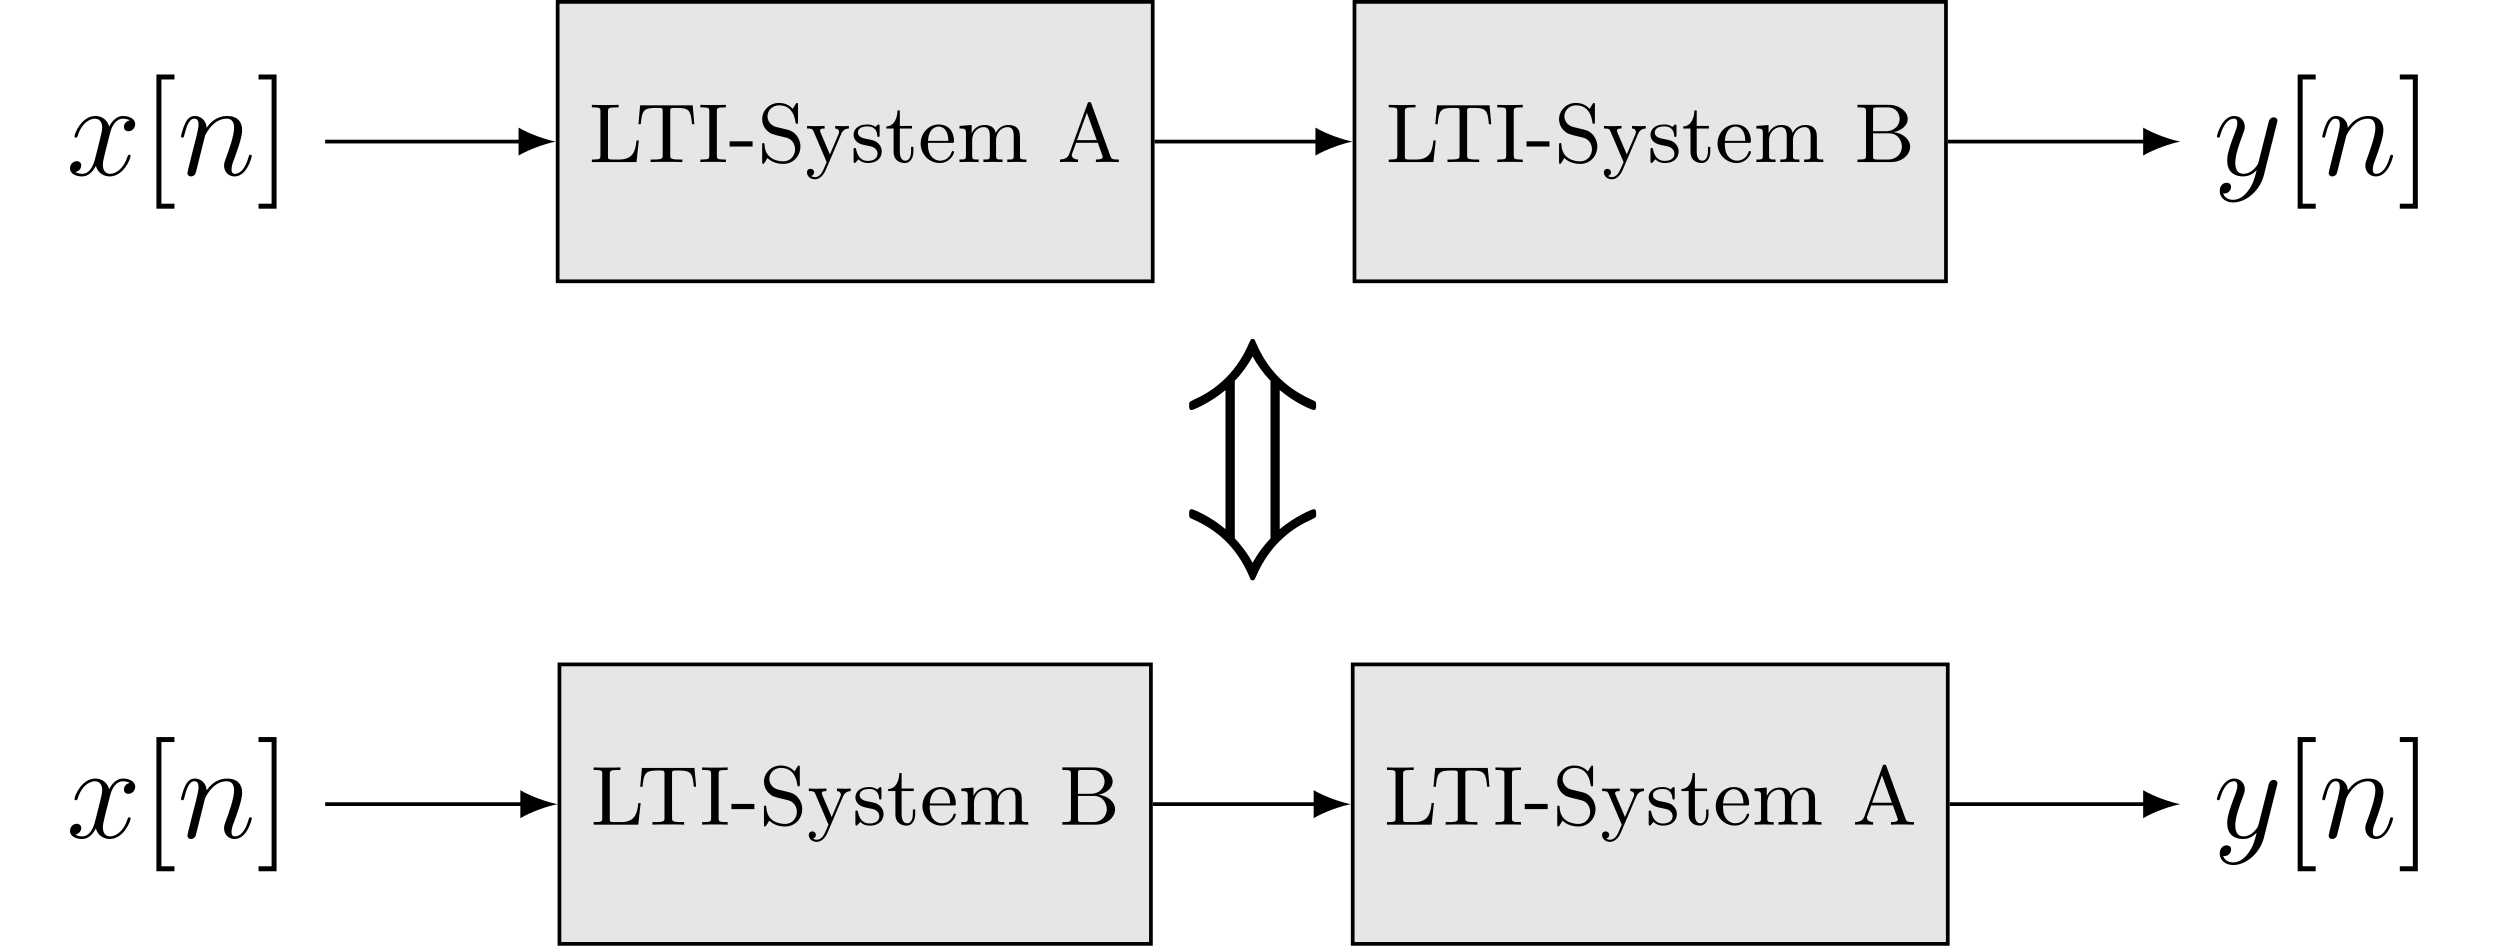 <?xml version="1.0" encoding="UTF-8"?>
<svg xmlns="http://www.w3.org/2000/svg" xmlns:xlink="http://www.w3.org/1999/xlink" width="532.944pt" height="202.305pt" viewBox="0 0 532.944 202.305" version="1.2">
<defs>
<g>
<symbol overflow="visible" id="glyph0-0">
<path style="stroke:none;" d=""/>
</symbol>
<symbol overflow="visible" id="glyph0-1">
<path style="stroke:none;" d="M 10.688 -4.609 L 10.188 -4.609 C 9.984 -2.812 9.734 -0.547 6.547 -0.547 L 4.984 -0.547 C 4.141 -0.547 4.109 -0.672 4.109 -1.281 L 4.109 -10.781 C 4.109 -11.438 4.188 -11.656 5.812 -11.656 L 6.375 -11.656 L 6.375 -12.203 C 5.75 -12.156 4.125 -12.156 3.422 -12.156 C 2.594 -12.156 1.484 -12.156 0.672 -12.203 L 0.672 -11.656 L 1.094 -11.656 C 2.469 -11.656 2.5 -11.453 2.5 -10.797 L 2.5 -1.406 C 2.5 -0.75 2.469 -0.547 1.094 -0.547 L 0.672 -0.547 L 0.672 0 L 10.188 0 Z M 10.688 -4.609 "/>
</symbol>
<symbol overflow="visible" id="glyph0-2">
<path style="stroke:none;" d="M 12.219 -12.094 L 1.016 -12.094 L 0.656 -8.078 L 1.156 -8.078 C 1.406 -11.031 1.766 -11.547 4.453 -11.547 C 4.797 -11.547 5.312 -11.547 5.484 -11.516 C 5.812 -11.438 5.828 -11.266 5.828 -10.812 L 5.828 -1.438 C 5.828 -0.828 5.828 -0.547 3.953 -0.547 L 3.25 -0.547 L 3.25 0 C 3.891 -0.047 5.859 -0.047 6.625 -0.047 C 7.406 -0.047 9.359 -0.047 10.016 0 L 10.016 -0.547 L 9.312 -0.547 C 7.438 -0.547 7.438 -0.828 7.438 -1.438 L 7.438 -10.812 C 7.438 -11.281 7.453 -11.438 7.812 -11.516 C 7.984 -11.547 8.469 -11.547 8.797 -11.547 C 11.469 -11.547 11.828 -11.031 12.078 -8.078 L 12.578 -8.078 Z M 12.219 -12.094 "/>
</symbol>
<symbol overflow="visible" id="glyph0-3">
<path style="stroke:none;" d="M 4.109 -10.797 C 4.109 -11.438 4.141 -11.656 5.578 -11.656 L 6.031 -11.656 L 6.031 -12.203 C 5.297 -12.156 4.078 -12.156 3.312 -12.156 C 2.531 -12.156 1.328 -12.156 0.594 -12.203 L 0.594 -11.656 L 1.031 -11.656 C 2.469 -11.656 2.5 -11.438 2.5 -10.797 L 2.5 -1.406 C 2.5 -0.766 2.469 -0.547 1.031 -0.547 L 0.594 -0.547 L 0.594 0 C 1.328 -0.047 2.531 -0.047 3.312 -0.047 C 4.078 -0.047 5.297 -0.047 6.031 0 L 6.031 -0.547 L 5.578 -0.547 C 4.141 -0.547 4.109 -0.766 4.109 -1.406 Z M 4.109 -10.797 "/>
</symbol>
<symbol overflow="visible" id="glyph0-4">
<path style="stroke:none;" d="M 5.094 -3.312 L 5.094 -4.422 L 0.203 -4.422 L 0.203 -3.312 Z M 5.094 -3.312 "/>
</symbol>
<symbol overflow="visible" id="glyph0-5">
<path style="stroke:none;" d="M 4.062 -7.469 C 2.625 -7.828 2.156 -8.969 2.156 -9.766 C 2.156 -10.953 3.125 -12.094 4.625 -12.094 C 6.938 -12.094 7.859 -10.391 8.109 -8.578 C 8.172 -8.234 8.188 -8.156 8.406 -8.156 C 8.656 -8.156 8.656 -8.281 8.656 -8.656 L 8.656 -12.094 C 8.656 -12.453 8.656 -12.609 8.438 -12.609 C 8.312 -12.609 8.297 -12.578 8.172 -12.375 C 7.938 -12.047 8.109 -12.281 7.531 -11.344 C 7.219 -11.703 6.297 -12.609 4.609 -12.609 C 2.516 -12.609 1.016 -10.969 1.016 -9.156 C 1.016 -7.75 1.859 -6.906 1.953 -6.812 C 2.75 -6.031 3.078 -5.938 5.203 -5.438 C 6.656 -5.094 6.812 -5.062 7.406 -4.453 C 7.422 -4.438 8.031 -3.766 8.031 -2.719 C 8.031 -1.5 7.156 -0.156 5.516 -0.156 C 4.141 -0.156 1.656 -0.734 1.516 -3.688 C 1.5 -3.953 1.5 -4.062 1.266 -4.062 C 1.016 -4.062 1.016 -3.922 1.016 -3.562 L 1.016 -0.109 C 1.016 0.25 1.016 0.391 1.234 0.391 C 1.359 0.391 1.375 0.375 1.5 0.156 C 1.734 -0.156 1.562 0.078 2.141 -0.859 C 3.25 0.219 4.672 0.391 5.547 0.391 C 7.719 0.391 9.172 -1.391 9.172 -3.312 C 9.172 -4.328 8.797 -5.109 8.359 -5.656 C 7.594 -6.625 6.797 -6.828 5.625 -7.094 Z M 4.062 -7.469 "/>
</symbol>
<symbol overflow="visible" id="glyph0-6">
<path style="stroke:none;" d="M 3.25 -6.312 C 3.141 -6.562 3.141 -6.656 3.141 -6.688 C 3.141 -7.156 3.75 -7.156 4.125 -7.156 L 4.125 -7.703 C 3.25 -7.672 2.891 -7.656 2.141 -7.656 C 2.094 -7.656 1.078 -7.656 0.375 -7.703 L 0.375 -7.156 C 1.188 -7.156 1.516 -7.109 1.734 -6.625 L 4.562 0 L 4.109 1.047 C 3.719 2 3.203 3.219 2.031 3.219 C 1.594 3.219 1.281 2.984 1.234 2.953 C 1.375 2.938 1.875 2.781 1.875 2.188 C 1.875 1.719 1.531 1.438 1.125 1.438 C 0.672 1.438 0.359 1.719 0.359 2.203 C 0.359 3 1.109 3.672 2.031 3.672 C 3.203 3.672 3.969 2.625 4.391 1.641 L 7.625 -5.922 C 7.828 -6.375 8.156 -7.109 9.297 -7.156 L 9.297 -7.703 C 8.719 -7.656 8.172 -7.656 7.938 -7.656 C 7.438 -7.656 6.875 -7.672 6.375 -7.703 L 6.375 -7.156 C 7.203 -7.109 7.203 -6.469 7.203 -6.406 C 7.203 -6.203 7.125 -6.031 7.062 -5.875 L 5.25 -1.625 Z M 3.25 -6.312 "/>
</symbol>
<symbol overflow="visible" id="glyph0-7">
<path style="stroke:none;" d="M 6.156 -7.547 C 6.156 -7.844 6.156 -8.016 5.938 -8.016 C 5.844 -8.016 5.812 -8.016 5.578 -7.797 C 5.547 -7.75 5.375 -7.594 5.266 -7.5 C 4.719 -7.906 4.172 -8.016 3.562 -8.016 C 1.203 -8.016 0.609 -6.703 0.609 -5.797 C 0.609 -5.219 0.859 -4.75 1.266 -4.359 C 1.875 -3.812 2.562 -3.688 3.469 -3.516 C 4.375 -3.344 4.688 -3.281 5.078 -2.984 C 5.25 -2.844 5.703 -2.5 5.703 -1.828 C 5.703 -0.25 3.891 -0.25 3.641 -0.25 C 1.828 -0.25 1.359 -1.766 1.141 -2.734 C 1.094 -2.906 1.078 -3.016 0.859 -3.016 C 0.609 -3.016 0.609 -2.875 0.609 -2.562 L 0.609 -0.266 C 0.609 0.031 0.609 0.203 0.828 0.203 C 0.922 0.203 0.953 0.172 1.266 -0.156 C 1.344 -0.266 1.531 -0.5 1.625 -0.594 C 2.375 0.141 3.203 0.203 3.641 0.203 C 5.844 0.203 6.609 -1.094 6.609 -2.281 C 6.609 -3.094 6.25 -3.578 5.859 -3.984 C 5.25 -4.578 4.609 -4.703 3.281 -4.953 C 2.828 -5.047 1.516 -5.266 1.516 -6.297 C 1.516 -6.859 1.938 -7.609 3.562 -7.609 C 5.484 -7.609 5.609 -6.125 5.656 -5.688 C 5.672 -5.469 5.672 -5.359 5.906 -5.359 C 6.156 -5.359 6.156 -5.484 6.156 -5.828 Z M 6.156 -7.547 "/>
</symbol>
<symbol overflow="visible" id="glyph0-8">
<path style="stroke:none;" d="M 5.812 -7.156 L 5.812 -7.703 L 3.219 -7.703 L 3.219 -11 L 2.719 -11 C 2.703 -9.484 2.078 -7.656 0.344 -7.594 L 0.344 -7.156 L 1.891 -7.156 L 1.891 -2.219 C 1.891 -0.219 3.344 0.203 4.297 0.203 C 5.484 0.203 6.109 -0.953 6.109 -2.219 L 6.109 -3.234 L 5.609 -3.234 L 5.609 -2.266 C 5.609 -0.953 5.062 -0.297 4.422 -0.297 C 3.219 -0.297 3.219 -1.875 3.219 -2.203 L 3.219 -7.156 Z M 5.812 -7.156 "/>
</symbol>
<symbol overflow="visible" id="glyph0-9">
<path style="stroke:none;" d="M 7.156 -4.094 C 7.547 -4.094 7.625 -4.094 7.625 -4.469 C 7.625 -6.312 6.625 -8.016 4.344 -8.016 C 2.203 -8.016 0.516 -6.156 0.516 -3.938 C 0.516 -1.594 2.391 0.203 4.578 0.203 C 6.75 0.203 7.625 -1.719 7.625 -2.125 C 7.625 -2.25 7.547 -2.359 7.375 -2.359 C 7.203 -2.359 7.156 -2.234 7.125 -2.156 C 6.531 -0.344 4.938 -0.297 4.672 -0.297 C 3.812 -0.297 3.078 -0.781 2.656 -1.391 C 2.078 -2.266 2.062 -3.344 2.062 -4.094 Z M 2.078 -4.516 C 2.234 -7.281 3.844 -7.562 4.344 -7.562 C 5.328 -7.562 6.406 -6.812 6.422 -4.516 Z M 2.078 -4.516 "/>
</symbol>
<symbol overflow="visible" id="glyph0-10">
<path style="stroke:none;" d="M 3.328 -4.625 C 3.328 -6.562 4.719 -7.453 5.797 -7.453 C 6.781 -7.453 7.094 -6.75 7.094 -5.5 L 7.094 -1.375 C 7.094 -0.547 6.906 -0.547 5.719 -0.547 L 5.719 0 C 6.562 -0.031 6.906 -0.047 7.75 -0.047 C 8.609 -0.047 8.844 -0.031 9.797 0 L 9.797 -0.547 C 8.609 -0.547 8.422 -0.547 8.422 -1.375 L 8.422 -4.625 C 8.422 -6.562 9.812 -7.453 10.891 -7.453 C 11.875 -7.453 12.188 -6.75 12.188 -5.5 L 12.188 -1.375 C 12.188 -0.547 12 -0.547 10.812 -0.547 L 10.812 0 C 11.656 -0.031 12 -0.047 12.859 -0.047 C 13.703 -0.047 13.938 -0.031 14.891 0 L 14.891 -0.547 C 13.984 -0.547 13.531 -0.547 13.516 -1.109 L 13.516 -4.547 C 13.516 -6.094 13.516 -6.594 12.922 -7.25 C 12.547 -7.688 11.828 -7.906 11.016 -7.906 C 9.719 -7.906 8.844 -7.156 8.344 -6.203 C 8.141 -7.25 7.422 -7.906 5.922 -7.906 C 4.484 -7.906 3.609 -6.969 3.234 -6.156 L 3.219 -6.156 L 3.219 -7.906 L 0.625 -7.703 L 0.625 -7.156 C 1.844 -7.156 2 -7.031 2 -6.156 L 2 -1.375 C 2 -0.547 1.812 -0.547 0.625 -0.547 L 0.625 0 C 1.469 -0.031 1.812 -0.047 2.656 -0.047 C 3.516 -0.047 3.75 -0.031 4.703 0 L 4.703 -0.547 C 3.516 -0.547 3.328 -0.547 3.328 -1.375 Z M 3.328 -4.625 "/>
</symbol>
<symbol overflow="visible" id="glyph0-11">
<path style="stroke:none;" d="M 7.312 -12.422 C 7.219 -12.656 7.172 -12.797 6.875 -12.797 C 6.594 -12.797 6.562 -12.688 6.453 -12.406 L 2.609 -1.781 C 2.391 -1.203 1.984 -0.578 0.609 -0.547 L 0.609 0 C 1.281 -0.047 1.766 -0.047 2.438 -0.047 C 3.062 -0.047 3.453 -0.031 4.453 0 L 4.453 -0.547 C 3.438 -0.578 3.125 -1.125 3.125 -1.469 C 3.125 -1.625 3.156 -1.719 3.203 -1.812 L 4.047 -4.109 L 8.672 -4.109 L 9.641 -1.406 C 9.703 -1.234 9.719 -1.188 9.719 -1.094 C 9.719 -0.547 8.719 -0.547 8.266 -0.547 L 8.266 0 C 9.062 -0.047 9.984 -0.047 10.812 -0.047 C 11.625 -0.047 11.672 -0.047 13.156 0 L 13.156 -0.547 L 12.859 -0.547 C 11.75 -0.547 11.547 -0.719 11.375 -1.219 Z M 8.453 -4.672 L 4.234 -4.672 L 6.344 -10.516 Z M 8.453 -4.672 "/>
</symbol>
<symbol overflow="visible" id="glyph0-12">
<path style="stroke:none;" d="M 4.062 -10.922 C 4.062 -11.531 4.094 -11.656 4.938 -11.656 L 7.25 -11.656 C 9.016 -11.656 9.734 -10.266 9.734 -9.188 C 9.734 -7.812 8.547 -6.578 6.859 -6.578 L 4.062 -6.578 Z M 8.438 -6.375 C 10.203 -6.734 11.453 -7.859 11.453 -9.188 C 11.453 -10.766 9.734 -12.203 7.375 -12.203 L 0.734 -12.203 L 0.734 -11.656 L 1.141 -11.656 C 2.516 -11.656 2.562 -11.453 2.562 -10.797 L 2.562 -1.406 C 2.562 -0.75 2.516 -0.547 1.141 -0.547 L 0.734 -0.547 L 0.734 0 L 7.891 0 C 10.297 0 11.969 -1.594 11.969 -3.25 C 11.969 -4.859 10.422 -6.172 8.438 -6.375 Z M 4.938 -0.547 C 4.094 -0.547 4.062 -0.672 4.062 -1.281 L 4.062 -6.125 L 7.438 -6.125 C 9.516 -6.125 10.203 -4.375 10.203 -3.281 C 10.203 -1.906 9.141 -0.547 7.297 -0.547 Z M 4.938 -0.547 "/>
</symbol>
<symbol overflow="visible" id="glyph1-0">
<path style="stroke:none;" d=""/>
</symbol>
<symbol overflow="visible" id="glyph1-1">
<path style="stroke:none;" d="M 13.547 -11.672 C 12.641 -11.5 12.297 -10.812 12.297 -10.266 C 12.297 -9.578 12.844 -9.344 13.234 -9.344 C 14.094 -9.344 14.703 -10.094 14.703 -10.859 C 14.703 -12.062 13.328 -12.609 12.125 -12.609 C 10.375 -12.609 9.406 -10.891 9.156 -10.344 C 8.5 -12.5 6.719 -12.609 6.203 -12.609 C 3.281 -12.609 1.75 -8.859 1.75 -8.234 C 1.75 -8.125 1.859 -7.984 2.062 -7.984 C 2.281 -7.984 2.344 -8.156 2.406 -8.266 C 3.375 -11.438 5.297 -12.031 6.125 -12.031 C 7.406 -12.031 7.656 -10.844 7.656 -10.156 C 7.656 -9.516 7.484 -8.859 7.156 -7.484 L 6.172 -3.578 C 5.75 -1.859 4.922 -0.281 3.406 -0.281 C 3.266 -0.281 2.547 -0.281 1.938 -0.656 C 2.969 -0.859 3.203 -1.719 3.203 -2.062 C 3.203 -2.625 2.781 -2.969 2.234 -2.969 C 1.547 -2.969 0.797 -2.375 0.797 -1.453 C 0.797 -0.25 2.141 0.281 3.375 0.281 C 4.75 0.281 5.719 -0.797 6.312 -1.969 C 6.781 -0.281 8.203 0.281 9.266 0.281 C 12.188 0.281 13.719 -3.453 13.719 -4.094 C 13.719 -4.234 13.609 -4.344 13.438 -4.344 C 13.188 -4.344 13.156 -4.203 13.062 -3.969 C 12.297 -1.453 10.641 -0.281 9.344 -0.281 C 8.344 -0.281 7.812 -1.031 7.812 -2.203 C 7.812 -2.828 7.922 -3.281 8.375 -5.172 L 9.375 -9.062 C 9.812 -10.781 10.781 -12.031 12.094 -12.031 C 12.156 -12.031 12.953 -12.031 13.547 -11.672 Z M 13.547 -11.672 "/>
</symbol>
<symbol overflow="visible" id="glyph1-2">
<path style="stroke:none;" d="M 5.891 -8.375 C 5.953 -8.547 6.656 -9.984 7.719 -10.891 C 8.469 -11.578 9.438 -12.031 10.547 -12.031 C 11.688 -12.031 12.094 -11.188 12.094 -10.031 C 12.094 -8.406 10.922 -5.141 10.344 -3.609 C 10.094 -2.922 9.953 -2.547 9.953 -2.031 C 9.953 -0.75 10.844 0.281 12.203 0.281 C 14.875 0.281 15.875 -3.922 15.875 -4.094 C 15.875 -4.234 15.75 -4.344 15.578 -4.344 C 15.328 -4.344 15.297 -4.266 15.156 -3.781 C 14.5 -1.438 13.406 -0.281 12.297 -0.281 C 12.016 -0.281 11.547 -0.312 11.547 -1.234 C 11.547 -1.938 11.859 -2.797 12.031 -3.203 C 12.609 -4.781 13.812 -7.984 13.812 -9.609 C 13.812 -11.328 12.812 -12.609 10.641 -12.609 C 8.094 -12.609 6.75 -10.812 6.234 -10.094 C 6.141 -11.719 4.969 -12.609 3.719 -12.609 C 2.797 -12.609 2.172 -12.062 1.688 -11.094 C 1.172 -10.062 0.766 -8.344 0.766 -8.234 C 0.766 -8.125 0.891 -7.984 1.094 -7.984 C 1.312 -7.984 1.344 -8 1.516 -8.656 C 1.969 -10.406 2.484 -12.031 3.625 -12.031 C 4.297 -12.031 4.516 -11.578 4.516 -10.719 C 4.516 -10.094 4.234 -8.984 4.031 -8.094 L 3.234 -5 C 3.109 -4.453 2.797 -3.172 2.656 -2.656 C 2.453 -1.922 2.141 -0.578 2.141 -0.422 C 2.141 -0.031 2.453 0.281 2.891 0.281 C 3.234 0.281 3.625 0.109 3.859 -0.312 C 3.922 -0.453 4.172 -1.453 4.312 -2.031 L 4.953 -4.609 Z M 5.891 -8.375 "/>
</symbol>
<symbol overflow="visible" id="glyph1-3">
<path style="stroke:none;" d="M 7.516 3.203 C 6.75 4.297 5.641 5.266 4.234 5.266 C 3.891 5.266 2.516 5.203 2.094 3.891 C 2.172 3.922 2.312 3.922 2.375 3.922 C 3.234 3.922 3.797 3.172 3.797 2.516 C 3.797 1.859 3.266 1.625 2.828 1.625 C 2.375 1.625 1.375 1.969 1.375 3.375 C 1.375 4.828 2.609 5.828 4.234 5.828 C 7.094 5.828 9.984 3.203 10.781 0.031 L 13.578 -11.125 C 13.609 -11.266 13.672 -11.438 13.672 -11.609 C 13.672 -12.031 13.328 -12.328 12.891 -12.328 C 12.641 -12.328 12.031 -12.203 11.812 -11.359 L 9.688 -2.938 C 9.547 -2.438 9.547 -2.375 9.328 -2.062 C 8.75 -1.266 7.812 -0.281 6.438 -0.281 C 4.828 -0.281 4.688 -1.859 4.688 -2.625 C 4.688 -4.266 5.469 -6.469 6.234 -8.516 C 6.547 -9.344 6.719 -9.75 6.719 -10.328 C 6.719 -11.516 5.859 -12.609 4.453 -12.609 C 1.828 -12.609 0.766 -8.469 0.766 -8.234 C 0.766 -8.125 0.891 -7.984 1.094 -7.984 C 1.344 -7.984 1.375 -8.094 1.484 -8.5 C 2.172 -10.891 3.266 -12.031 4.375 -12.031 C 4.625 -12.031 5.125 -12.031 5.125 -11.094 C 5.125 -10.344 4.797 -9.516 4.375 -8.438 C 2.969 -4.688 2.969 -3.75 2.969 -3.062 C 2.969 -0.344 4.922 0.281 6.344 0.281 C 7.172 0.281 8.203 0.031 9.203 -1.031 L 9.234 -1 C 8.812 0.688 8.516 1.797 7.516 3.203 Z M 7.516 3.203 "/>
</symbol>
<symbol overflow="visible" id="glyph2-0">
<path style="stroke:none;" d=""/>
</symbol>
<symbol overflow="visible" id="glyph2-1">
<path style="stroke:none;" d="M 7.156 7.156 L 7.156 6.094 L 4.375 6.094 L 4.375 -20.391 L 7.156 -20.391 L 7.156 -21.453 L 3.312 -21.453 L 3.312 7.156 Z M 7.156 7.156 "/>
</symbol>
<symbol overflow="visible" id="glyph2-2">
<path style="stroke:none;" d="M 4.438 -21.453 L 0.594 -21.453 L 0.594 -20.391 L 3.375 -20.391 L 3.375 6.094 L 0.594 6.094 L 0.594 7.156 L 4.438 7.156 Z M 4.438 -21.453 "/>
</symbol>
<symbol overflow="visible" id="glyph3-0">
<path style="stroke:none;" d=""/>
</symbol>
<symbol overflow="visible" id="glyph3-1">
<path style="stroke:none;" d="M 20.844 -27.172 C 24.156 -24.359 27.766 -22.922 28.062 -22.922 C 28.609 -22.922 28.609 -23.422 28.609 -23.859 C 28.609 -24.562 28.609 -24.703 28.156 -24.906 C 22.922 -27.172 18.578 -30.734 15.766 -37.297 C 15.516 -37.938 15.422 -38.094 15.062 -38.094 C 14.719 -38.094 14.625 -37.891 14.375 -37.344 C 11.312 -30.031 6.031 -26.672 2.672 -25.203 C 1.781 -24.75 1.734 -24.703 1.688 -24.656 C 1.531 -24.562 1.531 -24.453 1.531 -23.859 C 1.531 -23.422 1.531 -22.922 2.078 -22.922 C 2.375 -22.922 5.984 -24.406 9.281 -27.172 L 9.281 2.469 C 5.984 -0.344 2.375 -1.781 2.078 -1.781 C 1.531 -1.781 1.531 -1.281 1.531 -0.844 C 1.531 -0.141 1.531 0 1.969 0.203 C 7.219 2.469 11.562 6.031 14.375 12.594 C 14.625 13.234 14.719 13.391 15.062 13.391 C 15.422 13.391 15.516 13.188 15.766 12.641 C 18.828 5.328 24.109 1.969 27.469 0.5 C 28.359 0.047 28.406 0 28.453 -0.047 C 28.609 -0.141 28.609 -0.25 28.609 -0.844 C 28.609 -1.281 28.609 -1.781 28.062 -1.781 C 27.766 -1.781 24.156 -0.297 20.844 2.469 Z M 11.266 -29.156 C 12.891 -30.828 14.172 -32.703 15.062 -34.344 C 15.953 -32.703 17.25 -30.828 18.875 -29.156 L 18.875 4.453 C 17.25 6.125 15.953 8 15.062 9.641 C 14.172 8 12.891 6.125 11.266 4.453 Z M 11.266 -29.156 "/>
</symbol>
</g>
<clipPath id="clip1">
  <path d="M 119 141 L 246 141 L 246 201.613 L 119 201.613 Z M 119 141 "/>
</clipPath>
<clipPath id="clip2">
  <path d="M 118 141 L 246 141 L 246 201.613 L 118 201.613 Z M 118 141 "/>
</clipPath>
<clipPath id="clip3">
  <path d="M 288 141 L 416 141 L 416 201.613 L 288 201.613 Z M 288 141 "/>
</clipPath>
<clipPath id="clip4">
  <path d="M 287 141 L 416 141 L 416 201.613 L 287 201.613 Z M 287 141 "/>
</clipPath>
</defs>
<g id="surface1">
<path style="fill-rule:nonzero;fill:rgb(89.999%,89.999%,89.999%);fill-opacity:1;stroke-width:0.399;stroke-linecap:butt;stroke-linejoin:miter;stroke:rgb(0%,0%,0%);stroke-opacity:1;stroke-miterlimit:10;" d="M 24.869 -14.944 L 88.518 -14.944 L 88.518 14.944 L 24.869 14.944 Z M 24.869 -14.944 " transform="matrix(1.993,0,0,-1.993,69.315,30.183)"/>
<g style="fill:rgb(0%,0%,0%);fill-opacity:1;">
  <use xlink:href="#glyph0-1" x="125.5" y="34.55"/>
</g>
<g style="fill:rgb(0%,0%,0%);fill-opacity:1;">
  <use xlink:href="#glyph0-2" x="135.442" y="34.55"/>
  <use xlink:href="#glyph0-3" x="148.708" y="34.55"/>
  <use xlink:href="#glyph0-4" x="155.338" y="34.55"/>
  <use xlink:href="#glyph0-5" x="161.461" y="34.55"/>
  <use xlink:href="#glyph0-6" x="171.666" y="34.55"/>
  <use xlink:href="#glyph0-7" x="181.359" y="34.55"/>
  <use xlink:href="#glyph0-8" x="188.604" y="34.55"/>
  <use xlink:href="#glyph0-9" x="195.747" y="34.55"/>
  <use xlink:href="#glyph0-10" x="203.918" y="34.55"/>
</g>
<g style="fill:rgb(0%,0%,0%);fill-opacity:1;">
  <use xlink:href="#glyph0-11" x="225.355" y="34.55"/>
</g>
<path style="fill-rule:nonzero;fill:rgb(89.999%,89.999%,89.999%);fill-opacity:1;stroke-width:0.399;stroke-linecap:butt;stroke-linejoin:miter;stroke:rgb(0%,0%,0%);stroke-opacity:1;stroke-miterlimit:10;" d="M 110.1 -14.944 L 173.368 -14.944 L 173.368 14.944 L 110.1 14.944 Z M 110.1 -14.944 " transform="matrix(1.993,0,0,-1.993,69.315,30.183)"/>
<g style="fill:rgb(0%,0%,0%);fill-opacity:1;">
  <use xlink:href="#glyph0-1" x="295.379" y="34.55"/>
</g>
<g style="fill:rgb(0%,0%,0%);fill-opacity:1;">
  <use xlink:href="#glyph0-2" x="305.321" y="34.55"/>
  <use xlink:href="#glyph0-3" x="318.587" y="34.55"/>
  <use xlink:href="#glyph0-4" x="325.217" y="34.55"/>
  <use xlink:href="#glyph0-5" x="331.34" y="34.55"/>
  <use xlink:href="#glyph0-6" x="341.544" y="34.55"/>
  <use xlink:href="#glyph0-7" x="351.238" y="34.55"/>
  <use xlink:href="#glyph0-8" x="358.483" y="34.55"/>
  <use xlink:href="#glyph0-9" x="365.626" y="34.55"/>
  <use xlink:href="#glyph0-10" x="373.797" y="34.55"/>
</g>
<g style="fill:rgb(0%,0%,0%);fill-opacity:1;">
  <use xlink:href="#glyph0-12" x="395.233" y="34.55"/>
</g>
<path style="fill:none;stroke-width:0.399;stroke-linecap:butt;stroke-linejoin:miter;stroke:rgb(0%,0%,0%);stroke-opacity:1;stroke-miterlimit:10;" d="M 0.001 -0 L 21.082 -0 " transform="matrix(1.993,0,0,-1.993,69.315,30.183)"/>
<path style=" stroke:none;fill-rule:nonzero;fill:rgb(0%,0%,0%);fill-opacity:1;" d="M 118.484 30.184 C 116.367 29.785 112.926 28.594 110.543 27.203 L 110.543 33.16 C 112.926 31.773 116.367 30.582 118.484 30.184 "/>
<g style="fill:rgb(0%,0%,0%);fill-opacity:1;">
  <use xlink:href="#glyph1-1" x="14.121" y="37.331"/>
</g>
<g style="fill:rgb(0%,0%,0%);fill-opacity:1;">
  <use xlink:href="#glyph2-1" x="30.032" y="37.331"/>
</g>
<g style="fill:rgb(0%,0%,0%);fill-opacity:1;">
  <use xlink:href="#glyph1-2" x="37.81" y="37.331"/>
</g>
<g style="fill:rgb(0%,0%,0%);fill-opacity:1;">
  <use xlink:href="#glyph2-2" x="54.522" y="37.331"/>
</g>
<path style="fill:none;stroke-width:0.399;stroke-linecap:butt;stroke-linejoin:miter;stroke:rgb(0%,0%,0%);stroke-opacity:1;stroke-miterlimit:10;" d="M 88.718 -0 L 106.316 -0 " transform="matrix(1.993,0,0,-1.993,69.315,30.183)"/>
<path style=" stroke:none;fill-rule:nonzero;fill:rgb(0%,0%,0%);fill-opacity:1;" d="M 288.367 30.184 C 286.25 29.785 282.805 28.594 280.422 27.203 L 280.422 33.16 C 282.805 31.773 286.25 30.582 288.367 30.184 "/>
<path style="fill:none;stroke-width:0.399;stroke-linecap:butt;stroke-linejoin:miter;stroke:rgb(0%,0%,0%);stroke-opacity:1;stroke-miterlimit:10;" d="M 173.565 -0 L 194.841 -0 " transform="matrix(1.993,0,0,-1.993,69.315,30.183)"/>
<path style=" stroke:none;fill-rule:nonzero;fill:rgb(0%,0%,0%);fill-opacity:1;" d="M 464.812 30.184 C 462.695 29.785 459.254 28.594 456.871 27.203 L 456.871 33.16 C 459.254 31.773 462.695 30.582 464.812 30.184 "/>
<g style="fill:rgb(0%,0%,0%);fill-opacity:1;">
  <use xlink:href="#glyph1-3" x="471.823" y="37.331"/>
</g>
<g style="fill:rgb(0%,0%,0%);fill-opacity:1;">
  <use xlink:href="#glyph2-1" x="486.5" y="37.331"/>
</g>
<g style="fill:rgb(0%,0%,0%);fill-opacity:1;">
  <use xlink:href="#glyph1-2" x="494.277" y="37.331"/>
</g>
<g style="fill:rgb(0%,0%,0%);fill-opacity:1;">
  <use xlink:href="#glyph2-2" x="510.99" y="37.331"/>
</g>
<g clip-path="url(#clip1)" clip-rule="nonzero">
<path style=" stroke:none;fill-rule:nonzero;fill:rgb(89.999%,89.999%,89.999%);fill-opacity:1;" d="M 119.266 201.219 L 245.363 201.219 L 245.363 141.645 L 119.266 141.645 Z M 119.266 201.219 "/>
</g>
<g clip-path="url(#clip2)" clip-rule="nonzero">
<path style="fill:none;stroke-width:0.399;stroke-linecap:butt;stroke-linejoin:miter;stroke:rgb(0%,0%,0%);stroke-opacity:1;stroke-miterlimit:10;" d="M 25.061 -85.812 L 88.326 -85.812 L 88.326 -55.922 L 25.061 -55.922 Z M 25.061 -85.812 " transform="matrix(1.993,0,0,-1.993,69.315,30.183)"/>
</g>
<g style="fill:rgb(0%,0%,0%);fill-opacity:1;">
  <use xlink:href="#glyph0-1" x="125.883" y="175.799"/>
</g>
<g style="fill:rgb(0%,0%,0%);fill-opacity:1;">
  <use xlink:href="#glyph0-2" x="135.825" y="175.799"/>
  <use xlink:href="#glyph0-3" x="149.091" y="175.799"/>
  <use xlink:href="#glyph0-4" x="155.721" y="175.799"/>
  <use xlink:href="#glyph0-5" x="161.844" y="175.799"/>
  <use xlink:href="#glyph0-6" x="172.048" y="175.799"/>
  <use xlink:href="#glyph0-7" x="181.742" y="175.799"/>
  <use xlink:href="#glyph0-8" x="188.987" y="175.799"/>
  <use xlink:href="#glyph0-9" x="196.13" y="175.799"/>
  <use xlink:href="#glyph0-10" x="204.301" y="175.799"/>
</g>
<g style="fill:rgb(0%,0%,0%);fill-opacity:1;">
  <use xlink:href="#glyph0-12" x="225.738" y="175.799"/>
</g>
<g clip-path="url(#clip3)" clip-rule="nonzero">
<path style=" stroke:none;fill-rule:nonzero;fill:rgb(89.999%,89.999%,89.999%);fill-opacity:1;" d="M 288.383 201.219 L 415.246 201.219 L 415.246 141.645 L 288.383 141.645 Z M 288.383 201.219 "/>
</g>
<g clip-path="url(#clip4)" clip-rule="nonzero">
<path style="fill:none;stroke-width:0.399;stroke-linecap:butt;stroke-linejoin:miter;stroke:rgb(0%,0%,0%);stroke-opacity:1;stroke-miterlimit:10;" d="M 109.91 -85.812 L 173.56 -85.812 L 173.56 -55.922 L 109.91 -55.922 Z M 109.91 -85.812 " transform="matrix(1.993,0,0,-1.993,69.315,30.183)"/>
</g>
<g style="fill:rgb(0%,0%,0%);fill-opacity:1;">
  <use xlink:href="#glyph0-1" x="294.996" y="175.799"/>
</g>
<g style="fill:rgb(0%,0%,0%);fill-opacity:1;">
  <use xlink:href="#glyph0-2" x="304.938" y="175.799"/>
  <use xlink:href="#glyph0-3" x="318.204" y="175.799"/>
  <use xlink:href="#glyph0-4" x="324.834" y="175.799"/>
  <use xlink:href="#glyph0-5" x="330.957" y="175.799"/>
  <use xlink:href="#glyph0-6" x="341.161" y="175.799"/>
  <use xlink:href="#glyph0-7" x="350.855" y="175.799"/>
  <use xlink:href="#glyph0-8" x="358.1" y="175.799"/>
  <use xlink:href="#glyph0-9" x="365.243" y="175.799"/>
  <use xlink:href="#glyph0-10" x="373.414" y="175.799"/>
</g>
<g style="fill:rgb(0%,0%,0%);fill-opacity:1;">
  <use xlink:href="#glyph0-11" x="394.851" y="175.799"/>
</g>
<path style="fill:none;stroke-width:0.399;stroke-linecap:butt;stroke-linejoin:miter;stroke:rgb(0%,0%,0%);stroke-opacity:1;stroke-miterlimit:10;" d="M 0.001 -70.868 L 21.275 -70.868 " transform="matrix(1.993,0,0,-1.993,69.315,30.183)"/>
<path style=" stroke:none;fill-rule:nonzero;fill:rgb(0%,0%,0%);fill-opacity:1;" d="M 118.867 171.434 C 116.75 171.035 113.309 169.844 110.926 168.453 L 110.926 174.41 C 113.309 173.02 116.75 171.828 118.867 171.434 "/>
<g style="fill:rgb(0%,0%,0%);fill-opacity:1;">
  <use xlink:href="#glyph1-1" x="14.121" y="178.578"/>
</g>
<g style="fill:rgb(0%,0%,0%);fill-opacity:1;">
  <use xlink:href="#glyph2-1" x="30.032" y="178.578"/>
</g>
<g style="fill:rgb(0%,0%,0%);fill-opacity:1;">
  <use xlink:href="#glyph1-2" x="37.81" y="178.578"/>
</g>
<g style="fill:rgb(0%,0%,0%);fill-opacity:1;">
  <use xlink:href="#glyph2-2" x="54.522" y="178.578"/>
</g>
<path style="fill:none;stroke-width:0.399;stroke-linecap:butt;stroke-linejoin:miter;stroke:rgb(0%,0%,0%);stroke-opacity:1;stroke-miterlimit:10;" d="M 88.526 -70.868 L 106.124 -70.868 " transform="matrix(1.993,0,0,-1.993,69.315,30.183)"/>
<path style=" stroke:none;fill-rule:nonzero;fill:rgb(0%,0%,0%);fill-opacity:1;" d="M 287.984 171.434 C 285.867 171.035 282.426 169.844 280.043 168.453 L 280.043 174.41 C 282.426 173.02 285.867 171.828 287.984 171.434 "/>
<path style="fill:none;stroke-width:0.399;stroke-linecap:butt;stroke-linejoin:miter;stroke:rgb(0%,0%,0%);stroke-opacity:1;stroke-miterlimit:10;" d="M 173.758 -70.868 L 194.841 -70.868 " transform="matrix(1.993,0,0,-1.993,69.315,30.183)"/>
<path style=" stroke:none;fill-rule:nonzero;fill:rgb(0%,0%,0%);fill-opacity:1;" d="M 464.812 171.434 C 462.695 171.035 459.254 169.844 456.871 168.453 L 456.871 174.41 C 459.254 173.02 462.695 171.828 464.812 171.434 "/>
<g style="fill:rgb(0%,0%,0%);fill-opacity:1;">
  <use xlink:href="#glyph1-3" x="471.823" y="178.578"/>
</g>
<g style="fill:rgb(0%,0%,0%);fill-opacity:1;">
  <use xlink:href="#glyph2-1" x="486.5" y="178.578"/>
</g>
<g style="fill:rgb(0%,0%,0%);fill-opacity:1;">
  <use xlink:href="#glyph1-2" x="494.277" y="178.578"/>
</g>
<g style="fill:rgb(0%,0%,0%);fill-opacity:1;">
  <use xlink:href="#glyph2-2" x="510.99" y="178.578"/>
</g>
<g style="fill:rgb(0%,0%,0%);fill-opacity:1;">
  <use xlink:href="#glyph3-1" x="251.966" y="110.332"/>
</g>
</g>
</svg>
